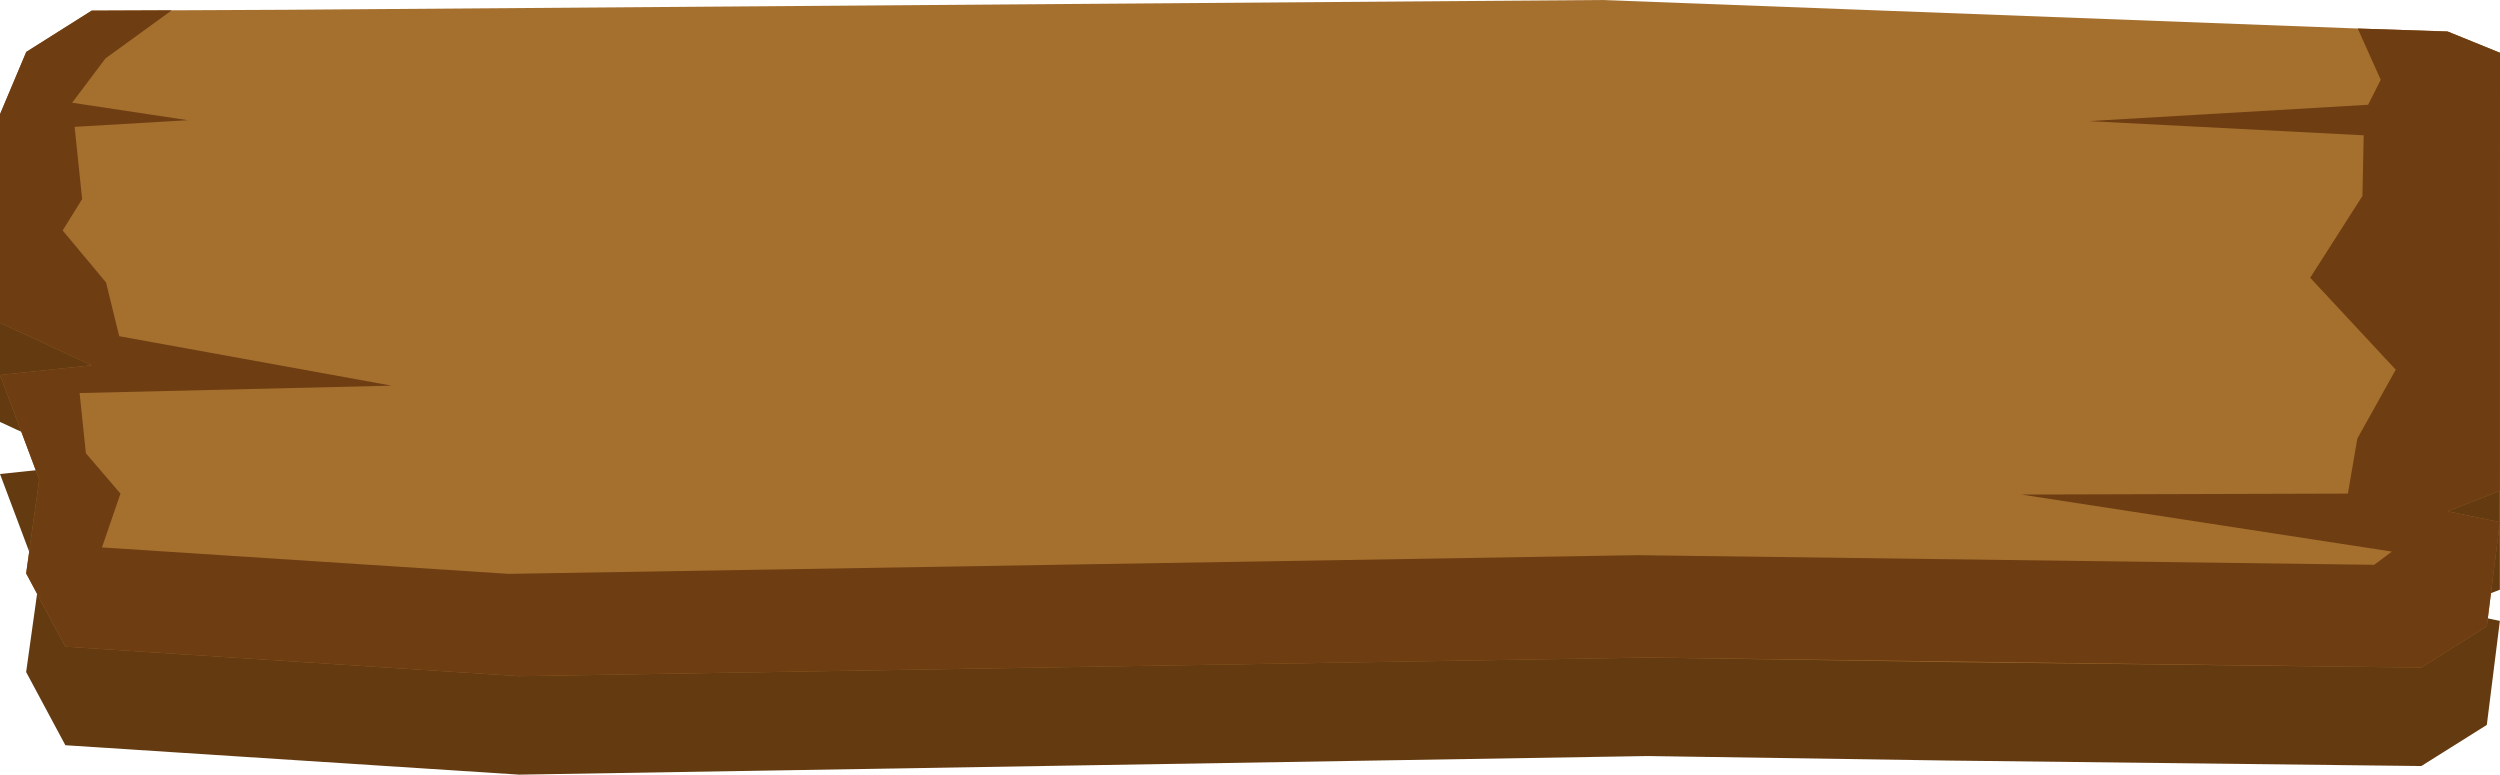 <svg width="284" height="88" viewBox="0 0 284 88" fill="none" xmlns="http://www.w3.org/2000/svg">
<path d="M267.84 14.561L181.974 11.327L32.474 12.436L19.512 12.495L10.415 12.533L2.984 17.211L0 24.279V47.069V47.933L10.41 52.745L0 53.847L4.456 65.709L2.969 76.346L7.426 84.658L20.318 85.495L58.978 88L187.166 85.886L221.644 86.403L267.92 86.939L275.062 87.021L282.503 82.35L283.985 70.533L278.042 69.304L283.985 66.989L284 17.312L278.046 14.896L267.84 14.561Z" fill="#643B11"/>
<path d="M284 5.996L283.985 54.739V55.764L278.042 58.084L283.985 59.314L282.503 71.153L282.463 71.176L279.384 73.111L275.062 75.833L267.92 75.751L221.644 75.214L187.166 74.696L58.978 76.814L20.318 74.304L7.426 73.465L2.969 65.139L4.456 54.482L0 42.598L10.41 41.494L0 36.673V35.808V12.976L2.984 5.895L10.415 1.208L19.512 1.171L32.474 1.111L181.974 0L267.84 3.24L278.046 3.576L284 5.996Z" fill="#A56F2E"/>
<path d="M283.985 55.764L278.042 58.084L283.985 59.314L282.503 71.153L275.062 75.833L267.92 75.751L187.166 74.696L58.978 76.814L20.318 74.304L7.426 73.465L2.969 65.139L4.456 54.482L0 42.598L10.41 41.494L0 36.673V12.976L2.984 5.895L10.415 1.208L19.512 1.171L11.982 6.634L8.192 11.671L21.337 13.655L8.475 14.408L9.331 22.615L7.117 26.184L12.046 32.087L13.543 38.194L44.475 43.81L9.042 44.649L9.753 51.487L13.683 56.074L11.584 62.189L57.77 65.191L185.958 63.069L269.71 64.162L271.72 62.659L229.632 56.182L266.721 56.074L267.796 49.817L272.158 41.994L262.439 31.553L268.373 22.261L268.517 15.37L237.292 13.759L269.019 11.902L270.452 9.065L267.84 3.24L278.046 3.576L284 5.996L283.985 55.764Z" fill="#6E3D12"/>
</svg>
